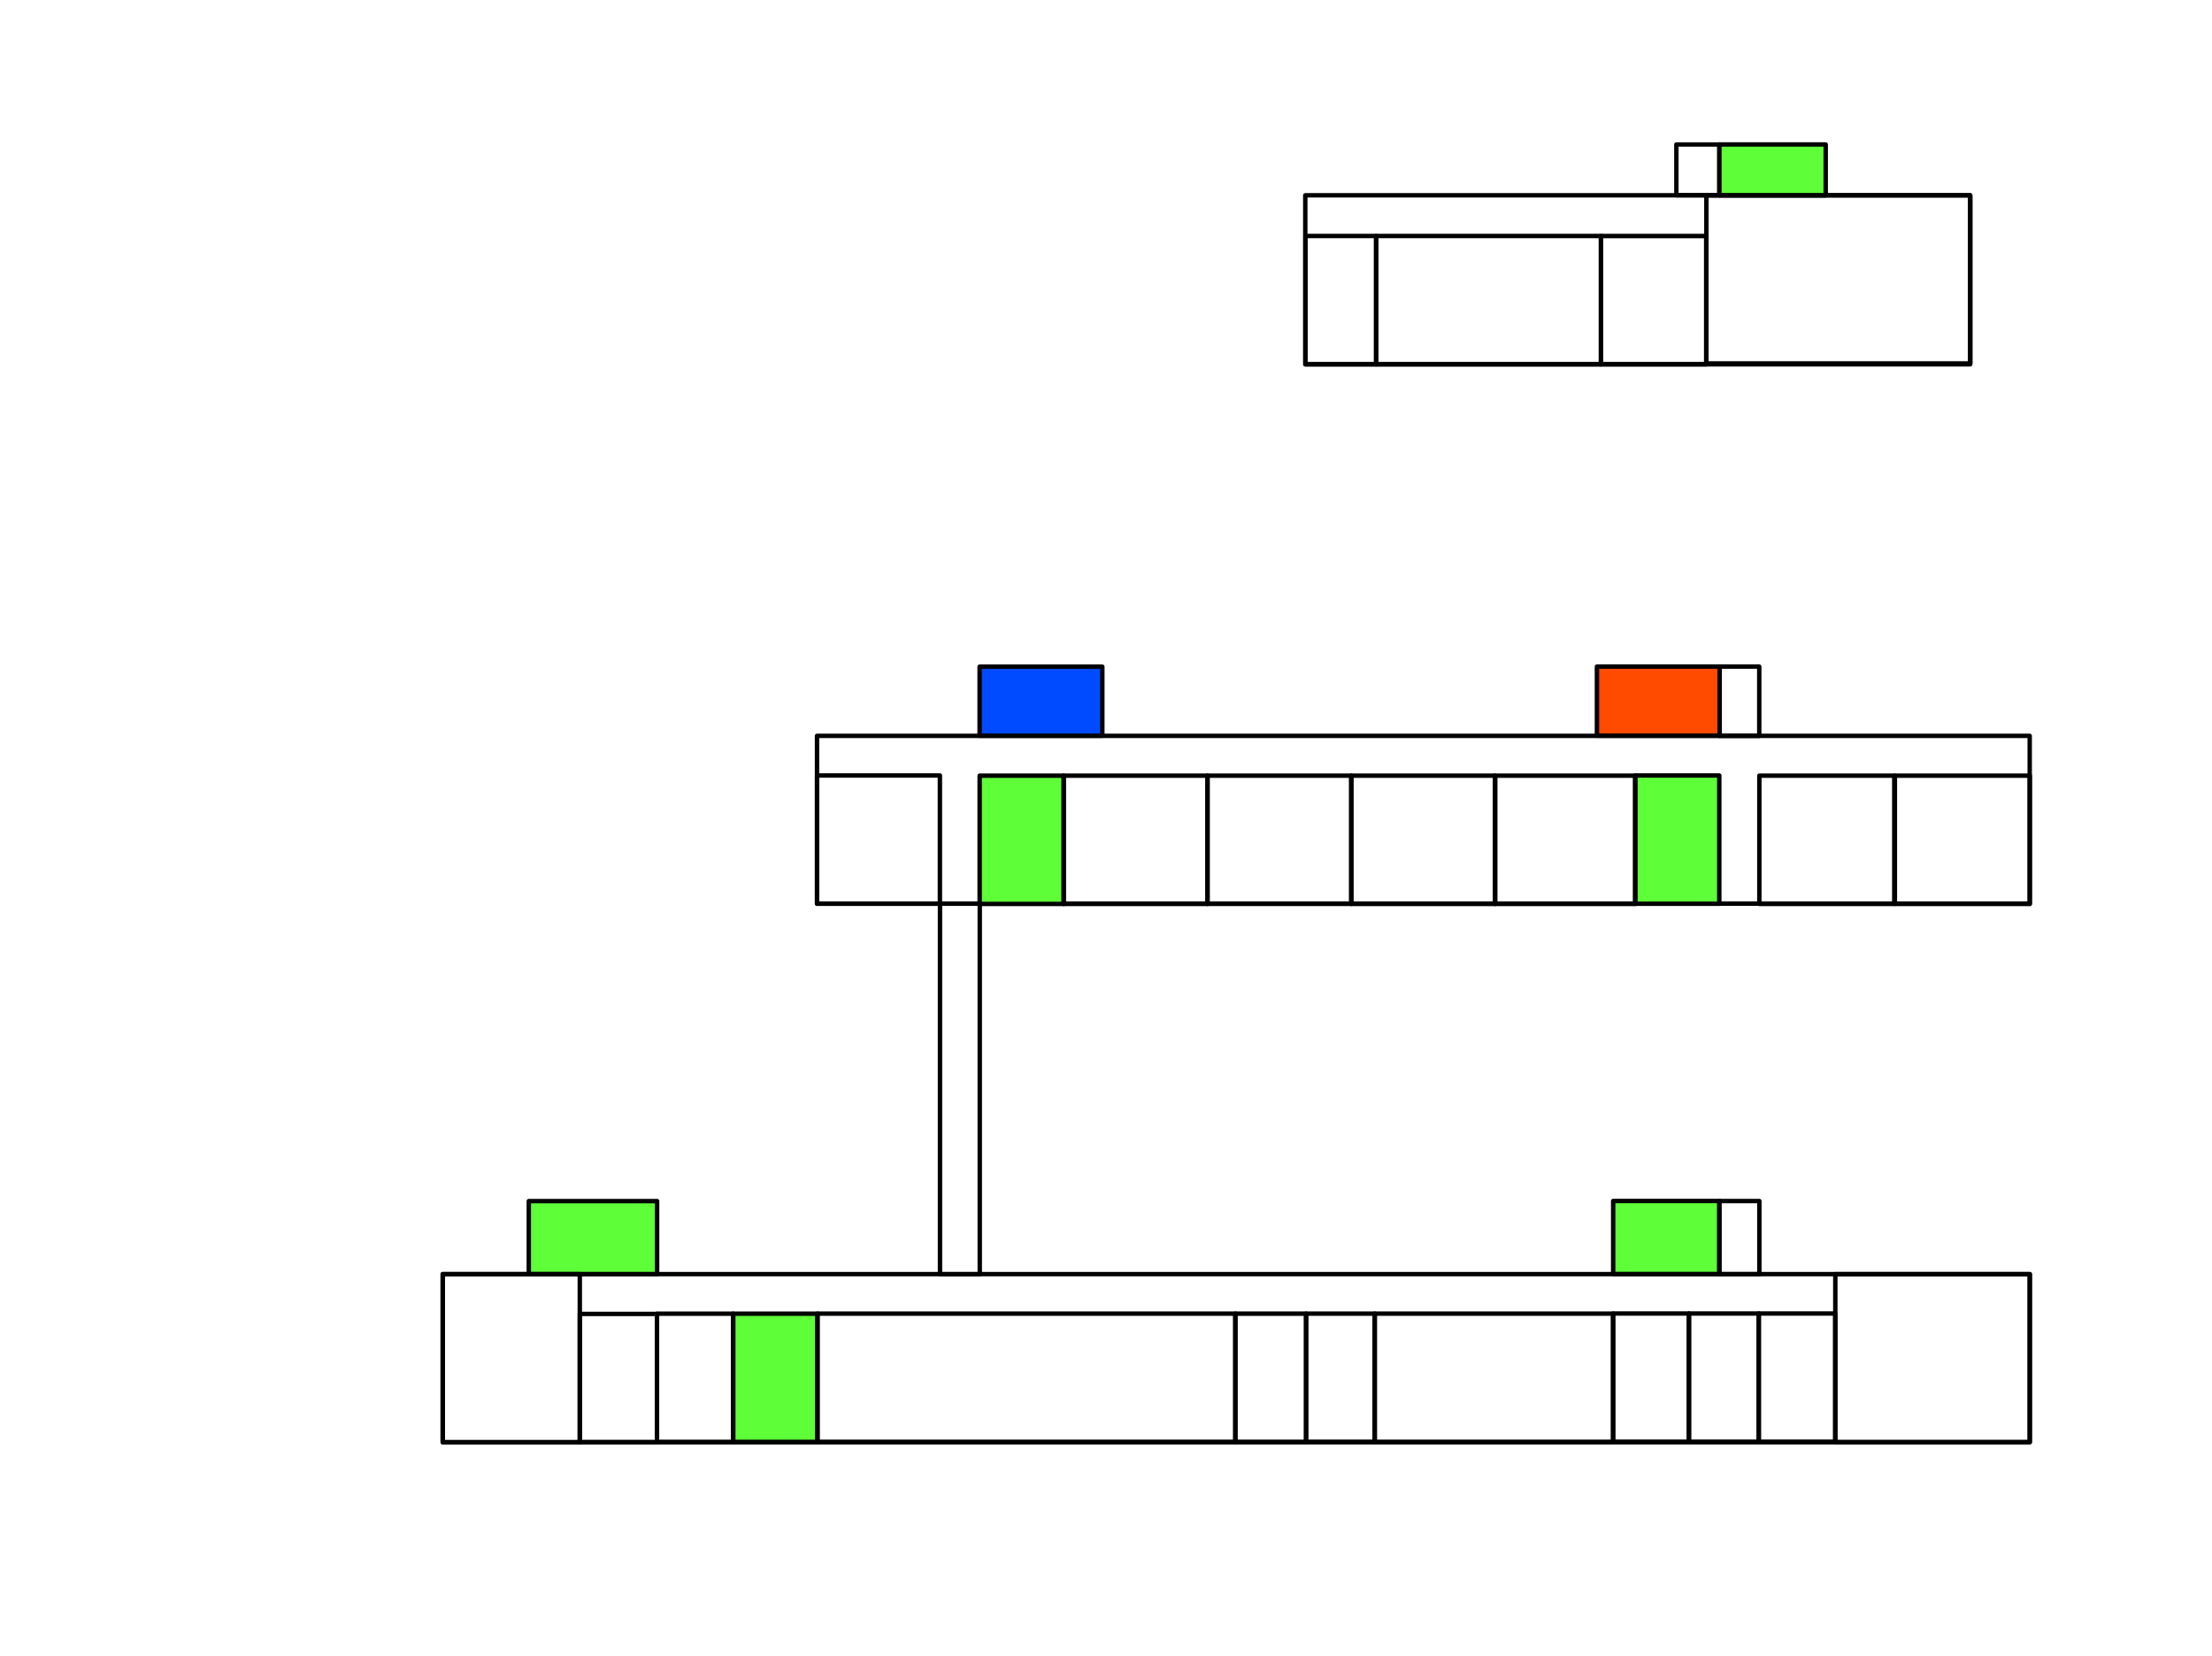 <?xml version="1.0" encoding="UTF-8" standalone="no"?>
<!-- Created with Inkscape (http://www.inkscape.org/) -->

<svg
   width="1000mm"
   height="749mm"
   viewBox="0 0 1000 749"
   version="1.1"
   id="svg1"
   xml:space="preserve"
   inkscape:version="1.3 (0e150ed6c4, 2023-07-21)"
   sodipodi:docname="翠嵐ベースマップ-floor3.svg"
   xmlns:inkscape="http://www.inkscape.org/namespaces/inkscape"
   xmlns:sodipodi="http://sodipodi.sourceforge.net/DTD/sodipodi-0.dtd"
   xmlns="http://www.w3.org/2000/svg"
   xmlns:svg="http://www.w3.org/2000/svg"><sodipodi:namedview
     id="namedview1"
     pagecolor="#ffffff"
     bordercolor="#000000"
     borderopacity="0.25"
     inkscape:showpageshadow="2"
     inkscape:pageopacity="0.0"
     inkscape:pagecheckerboard="0"
     inkscape:deskcolor="#d1d1d1"
     inkscape:document-units="mm"
     inkscape:zoom="0.11313709"
     inkscape:cx="1882.6718"
     inkscape:cy="932.49707"
     inkscape:window-width="1920"
     inkscape:window-height="1009"
     inkscape:window-x="-8"
     inkscape:window-y="-8"
     inkscape:window-maximized="1"
     inkscape:current-layer="g128" /><defs
     id="defs1" /><g
     inkscape:label="Layer 3"
     inkscape:groupmode="layer"
     id="g128"
     style="display:inline;opacity:1"
     sodipodi:insensitive="true"><rect
       style="display:inline;opacity:1;fill:#000000;fill-opacity:0;stroke:#000000;stroke-width:2;stroke-linecap:round;stroke-linejoin:round;stroke-dasharray:none;stroke-opacity:1"
       id="rect67"
       width="300.601"
       height="76.411"
       x="-890.694"
       y="-164.725"
       inkscape:label="3tou"
       transform="scale(-1)" /><rect
       style="display:inline;fill:#000000;fill-opacity:0;stroke:#000000;stroke-width:2;stroke-linecap:round;stroke-linejoin:round;stroke-dasharray:none;stroke-opacity:1"
       id="rect68"
       width="548.236"
       height="75.862"
       x="-917.592"
       y="-408.602"
       inkscape:label="2tou"
       transform="scale(-1)"
       sodipodi:insensitive="true" /><rect
       style="display:inline;fill:#000000;fill-opacity:0;stroke:#000000;stroke-width:2;stroke-linecap:round;stroke-linejoin:round;stroke-dasharray:none;stroke-opacity:1"
       id="rect69"
       width="717.472"
       height="76.005"
       x="-917.622"
       y="-652.113"
       inkscape:label="1tou"
       transform="scale(-1)"
       sodipodi:insensitive="true" /><rect
       style="display:inline;opacity:1;fill:#5eff38;fill-opacity:1;stroke:#000000;stroke-width:2;stroke-linecap:round;stroke-linejoin:round;stroke-dasharray:none"
       id="rect70"
       width="58"
       height="33"
       x="239.059"
       y="-576.1"
       transform="scale(1,-1)"
       inkscape:label="kaidan"
       sodipodi:insensitive="true" /><rect
       style="display:inline;fill:#5eff38;fill-opacity:1;stroke:#000000;stroke-width:2;stroke-linecap:round;stroke-linejoin:round;stroke-dasharray:none"
       id="rect73"
       width="48"
       height="33"
       x="729.29"
       y="-576.055"
       transform="scale(1,-1)"
       inkscape:label="kaidan"
       sodipodi:insensitive="true" /><rect
       style="display:inline;opacity:1;fill:#5eff38;fill-opacity:1;stroke:#000000;stroke-width:2.009;stroke-linecap:round;stroke-linejoin:round;stroke-dasharray:none"
       id="rect74"
       width="38.127"
       height="57.991"
       x="331.445"
       y="594.004"
       inkscape:label="kaidan"
       sodipodi:insensitive="true" /><rect
       style="fill:#000000;fill-opacity:0;stroke:#000000;stroke-width:1.999;stroke-linecap:round;stroke-linejoin:round;stroke-dasharray:none"
       id="rect75"
       width="17.988"
       height="167.538"
       x="424.947"
       y="408.635"
       inkscape:label="rouka2"
       sodipodi:insensitive="true" /><rect
       style="display:inline;opacity:1;fill:#000000;fill-opacity:0;stroke:#000000;stroke-width:1.987;stroke-linecap:round;stroke-linejoin:round;stroke-dasharray:none"
       id="rect76"
       width="17.897"
       height="31.325"
       x="777.42"
       y="301.422"
       inkscape:label="rouka1" /><rect
       style="display:inline;fill:#000000;fill-opacity:0;stroke:#000000;stroke-width:2;stroke-linecap:round;stroke-linejoin:round;stroke-dasharray:none"
       id="rect76-6"
       width="18.088"
       height="33.056"
       x="777.283"
       y="543.085"
       inkscape:label="rouka1" /><rect
       style="display:inline;fill:#000000;fill-opacity:0;stroke:#000000;stroke-width:1.989;stroke-linecap:round;stroke-linejoin:round;stroke-dasharray:none"
       id="rect76-6-1"
       width="19.439"
       height="22.947"
       x="757.848"
       y="65.333"
       inkscape:label="rouka1" /><rect
       style="fill:#5eff38;fill-opacity:1;stroke:#000000;stroke-width:2;stroke-linecap:round;stroke-linejoin:round;stroke-dasharray:none"
       id="rect77"
       width="38"
       height="58"
       x="442.879"
       y="350.735"
       inkscape:label="kaidan"
       sodipodi:insensitive="true" /><rect
       style="fill:#5eff38;fill-opacity:1;stroke:#000000;stroke-width:2;stroke-linecap:round;stroke-linejoin:round;stroke-dasharray:none"
       id="rect81"
       width="38"
       height="58"
       x="739.257"
       y="350.663"
       inkscape:label="kaidan"
       sodipodi:insensitive="true" /><rect
       style="fill:#5eff38;fill-opacity:0;stroke:#000000;stroke-width:2;stroke-linecap:round;stroke-linejoin:round;stroke-dasharray:none"
       id="rect82"
       width="61"
       height="58"
       x="795.363"
       y="350.735"
       sodipodi:insensitive="true" /><rect
       style="fill:#5eff38;fill-opacity:0;stroke:#000000;stroke-width:2;stroke-linecap:round;stroke-linejoin:round;stroke-dasharray:none"
       id="rect83"
       width="61"
       height="58"
       x="856.638"
       y="350.735"
       sodipodi:insensitive="true" /><rect
       style="display:inline;opacity:1;fill:#004bff;fill-opacity:1;stroke:#000000;stroke-width:2;stroke-linecap:round;stroke-linejoin:round;stroke-dasharray:none"
       id="rect84"
       width="55.482"
       height="31.223"
       x="442.859"
       y="301.46"
       inkscape:label="rect36"
       sodipodi:insensitive="true" /><rect
       style="display:inline;fill:#ff4b00;fill-opacity:1;stroke:#000000;stroke-width:2;stroke-linecap:round;stroke-linejoin:round;stroke-dasharray:none"
       id="rect93"
       width="55.482"
       height="31.223"
       x="721.936"
       y="301.439"
       inkscape:label="rect36"
       sodipodi:insensitive="true" /><rect
       style="fill:#5eff38;fill-opacity:1;stroke:#000000;stroke-width:2;stroke-linecap:round;stroke-linejoin:round;stroke-dasharray:none;stroke-opacity:1"
       id="rect109"
       width="48.065"
       height="23"
       x="777.308"
       y="65.326"
       inkscape:label="kaidan"
       sodipodi:insensitive="true" /><rect
       style="fill:#ff4bff;fill-opacity:0;stroke:#000000;stroke-width:2.001;stroke-linecap:round;stroke-linejoin:round;stroke-dasharray:none"
       id="rect111"
       width="61.962"
       height="75.999"
       x="200.154"
       y="576.145"
       sodipodi:insensitive="true" /><rect
       style="fill:#ff4bff;fill-opacity:0;stroke:#000000;stroke-width:2.001;stroke-linecap:round;stroke-linejoin:round;stroke-dasharray:none"
       id="rect112"
       width="34.877"
       height="57.999"
       x="262.135"
       y="594.108"
       sodipodi:insensitive="true" /><rect
       style="fill:#ff4bff;fill-opacity:0;stroke:#000000;stroke-width:2.002;stroke-linecap:round;stroke-linejoin:round;stroke-dasharray:none"
       id="rect113"
       width="34.453"
       height="57.998"
       x="297.005"
       y="594.019"
       sodipodi:insensitive="true" /><rect
       style="fill:#ff4bff;fill-opacity:0;stroke:#000000;stroke-width:2.001;stroke-linecap:round;stroke-linejoin:round;stroke-dasharray:none"
       id="rect119"
       width="34.3"
       height="57.999"
       x="729.246"
       y="593.941"
       sodipodi:insensitive="true" /><rect
       style="fill:#ff4bff;fill-opacity:0;stroke:#000000;stroke-width:2.001;stroke-linecap:round;stroke-linejoin:round;stroke-dasharray:none"
       id="rect120"
       width="31.566"
       height="57.999"
       x="763.528"
       y="593.941"
       sodipodi:insensitive="true" /><rect
       style="fill:#ff4bff;fill-opacity:0;stroke:#000000;stroke-width:2.001;stroke-linecap:round;stroke-linejoin:round;stroke-dasharray:none"
       id="rect121"
       width="34.568"
       height="57.999"
       x="795.109"
       y="593.941"
       sodipodi:insensitive="true" /><rect
       style="fill:#ff4bff;fill-opacity:0;stroke:#000000;stroke-width:2.005;stroke-linecap:round;stroke-linejoin:round;stroke-dasharray:none"
       id="rect122"
       width="87.903"
       height="75.922"
       x="829.708"
       y="576.159" /><rect
       style="fill:#ff4bff;fill-opacity:0;stroke:#000000;stroke-width:2;stroke-linecap:round;stroke-linejoin:round;stroke-dasharray:none"
       id="rect123"
       width="55.531"
       height="58"
       x="369.376"
       y="350.658"
       sodipodi:insensitive="true" /><rect
       style="fill:#ff4bff;fill-opacity:0;stroke:#000000;stroke-width:2.001;stroke-linecap:round;stroke-linejoin:round;stroke-dasharray:none"
       id="rect124"
       width="64.999"
       height="57.999"
       x="480.879"
       y="350.741"
       sodipodi:insensitive="true" /><rect
       style="fill:#ff4bff;fill-opacity:0;stroke:#000000;stroke-width:2;stroke-linecap:round;stroke-linejoin:round;stroke-dasharray:none"
       id="rect125"
       width="64.969"
       height="57.969"
       x="545.888"
       y="350.741"
       sodipodi:insensitive="true" /><rect
       style="fill:#ff4bff;fill-opacity:0;stroke:#000000;stroke-width:2;stroke-linecap:round;stroke-linejoin:round;stroke-dasharray:none"
       id="rect126"
       width="64.988"
       height="57.988"
       x="610.922"
       y="350.741"
       sodipodi:insensitive="true" /><rect
       style="fill:#ff4bff;fill-opacity:0;stroke:#000000;stroke-width:2;stroke-linecap:round;stroke-linejoin:round;stroke-dasharray:none"
       id="rect127"
       width="63.364"
       height="58.008"
       x="675.892"
       y="350.729"
       sodipodi:insensitive="true" /><rect
       style="fill:#ff4b00;fill-opacity:0;stroke:#000000;stroke-width:2.001;stroke-linecap:round;stroke-linejoin:round;stroke-dasharray:none"
       id="rect128"
       width="188.961"
       height="57.999"
       x="369.526"
       y="593.995" /><rect
       style="fill:#ff4b00;fill-opacity:0;stroke:#000000;stroke-width:2.004;stroke-linecap:round;stroke-linejoin:round;stroke-dasharray:none"
       id="rect129"
       width="107.765"
       height="57.996"
       x="621.498"
       y="593.996" /><rect
       style="fill:#ff4b00;fill-opacity:0;stroke:#000000;stroke-width:2.011;stroke-linecap:round;stroke-linejoin:round;stroke-dasharray:none"
       id="rect130"
       width="31.989"
       height="57.989"
       x="558.471"
       y="594" /><rect
       style="fill:#ff4b00;fill-opacity:0;stroke:#000000;stroke-width:1.997;stroke-linecap:round;stroke-linejoin:round;stroke-dasharray:none"
       id="rect131"
       width="31.01"
       height="57.97"
       x="590.463"
       y="593.993" /><rect
       style="fill:#ff4b00;fill-opacity:0;stroke:#000000;stroke-width:2.001;stroke-linecap:round;stroke-linejoin:round;stroke-dasharray:none"
       id="rect132"
       width="31.954"
       height="57.999"
       x="590.18"
       y="106.717" /><rect
       style="fill:#ff4b00;fill-opacity:0;stroke:#000000;stroke-width:2;stroke-linecap:round;stroke-linejoin:round;stroke-dasharray:none"
       id="rect133"
       width="119.286"
       height="76"
       x="771.417"
       y="88.335" /><rect
       style="fill:#ff4b00;fill-opacity:0;stroke:#000000;stroke-width:2.001;stroke-linecap:round;stroke-linejoin:round;stroke-dasharray:none"
       id="rect134"
       width="101.647"
       height="57.999"
       x="622.11"
       y="106.717" /><rect
       style="fill:#ff4b00;fill-opacity:0;stroke:#000000;stroke-width:2.015;stroke-linecap:round;stroke-linejoin:round;stroke-dasharray:none"
       id="rect135"
       width="47.568"
       height="57.985"
       x="723.767"
       y="106.725" /></g></svg>
